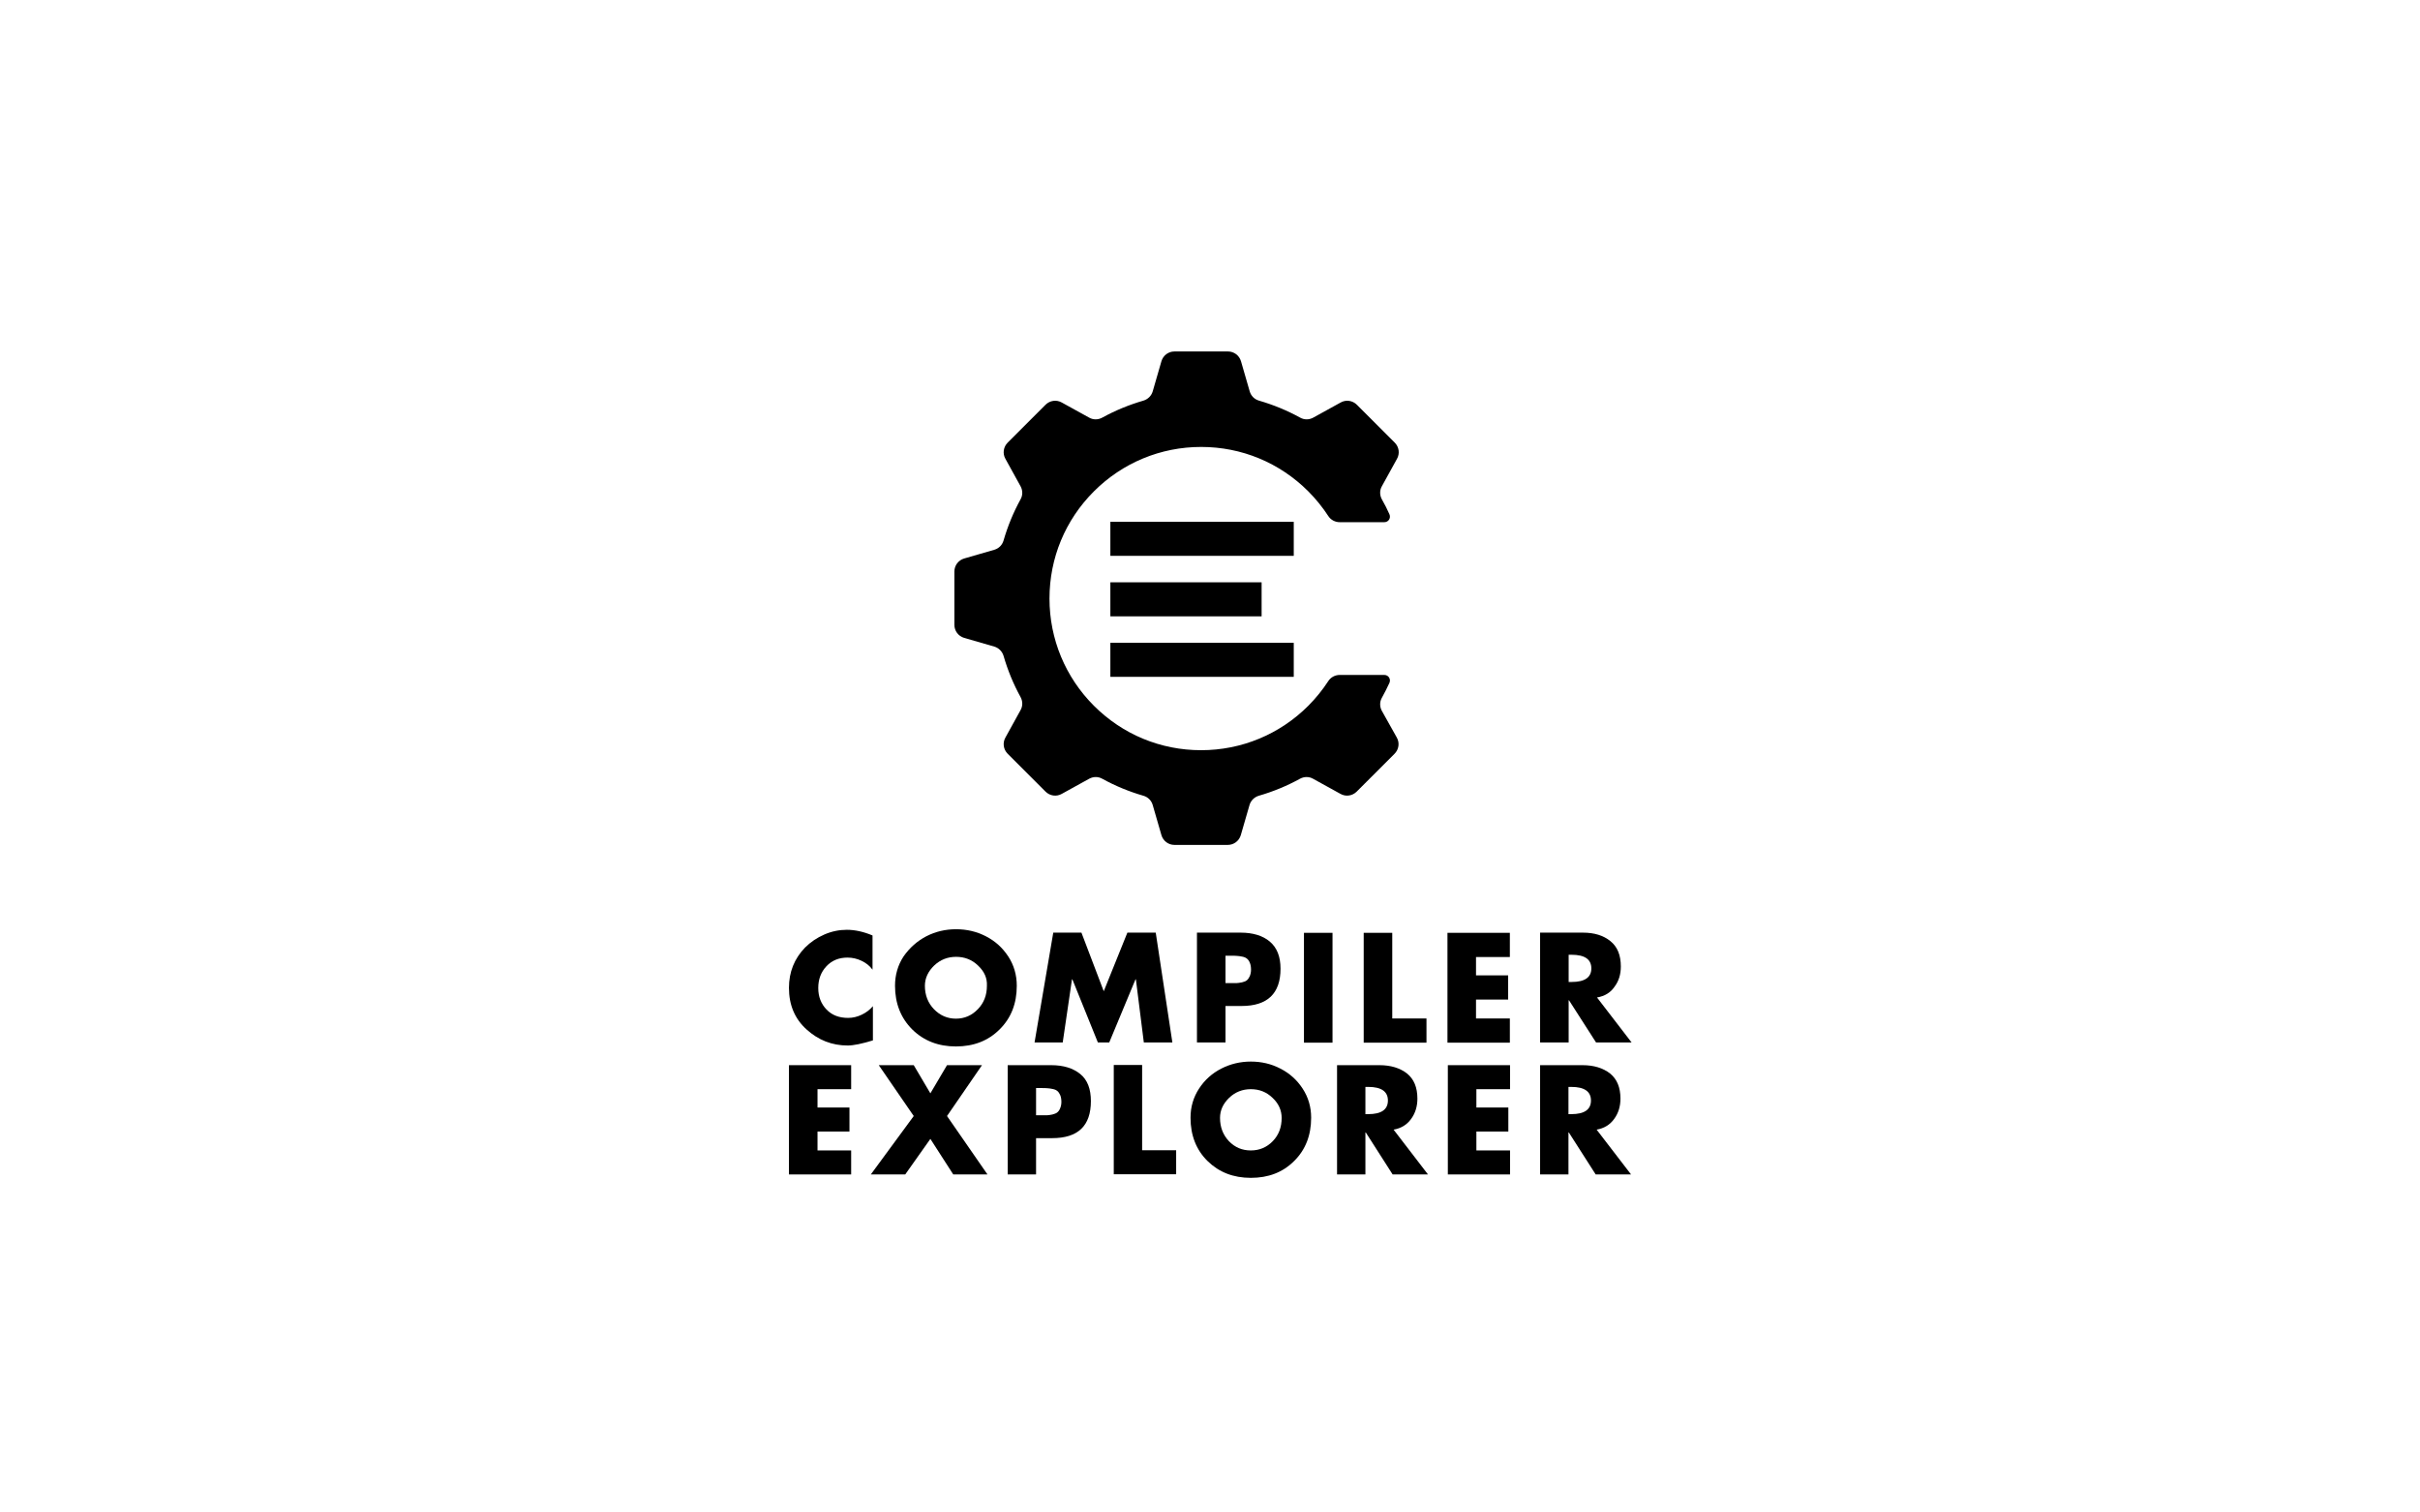 <?xml version="1.0" encoding="utf-8"?>
<!-- Generator: Adobe Illustrator 19.0.0, SVG Export Plug-In . SVG Version: 6.00 Build 0)  -->
<svg version="1.1" id="Layer_1" xmlns="http://www.w3.org/2000/svg" xmlns:xlink="http://www.w3.org/1999/xlink" x="0px" y="0px"
	 viewBox="0 0 1280 800" style="enable-background:new 0 0 1280 800;" xml:space="preserve">
<g id="Compiler_Explorer">
	<g id="Explorer">
		<path id="XMLID_10_" d="M450.2,576.1h-17.8v9.7h16.9v12.7h-16.9v10h17.8v12.7h-32.9v-57.8h32.9V576.1z"/>
		<path id="XMLID_16_" d="M483.3,590.3l-18.5-26.9h18.5l8.8,14.9l8.8-14.9h18.5l-18.5,26.9l21.4,30.9h-18.1l-12.1-18.8l-13.3,18.8
			h-18.2L483.3,590.3z"/>
		<path id="XMLID_18_" d="M533,621.2v-57.8h23c6.5,0,11.6,1.6,15.4,4.7c3.8,3.1,5.6,7.9,5.6,14.3c0,13.1-6.8,19.6-20.5,19.6H548
			v19.2H533z M548,575.5v14.4h2.5c1.4,0,2.5,0,3.3,0c0.7,0,1.7-0.2,2.8-0.4c1.1-0.3,2-0.6,2.6-1.1c0.6-0.5,1.1-1.1,1.5-2.1
			c0.4-0.9,0.7-2.1,0.7-3.4c0-1.4-0.2-2.6-0.6-3.6c-0.4-0.9-0.9-1.7-1.5-2.2c-0.6-0.5-1.4-0.9-2.5-1.1c-1.1-0.2-2-0.4-2.8-0.4
			c-0.8-0.1-1.9-0.1-3.4-0.1H548z"/>
		<path id="XMLID_22_" d="M604.1,563.4v45h18v12.7h-33v-57.8H604.1z"/>
		<path id="XMLID_25_" d="M646,565.2c4.9-2.5,10.1-3.7,15.6-3.7c5.6,0,10.8,1.2,15.6,3.7c4.9,2.5,8.8,6,11.8,10.6
			c3,4.6,4.5,9.7,4.5,15.4c0,9.3-3,17-9,22.9c-6,6-13.6,8.9-22.9,8.9c-9.3,0-16.9-3-22.9-8.9c-6-5.9-9-13.6-9-22.9
			c0-5.7,1.5-10.8,4.5-15.4C637.2,571.2,641.1,567.7,646,565.2z M673.1,580.7c-3.2-3.1-7-4.6-11.5-4.6c-4.4,0-8.3,1.5-11.5,4.6
			s-4.8,6.6-4.8,10.6c0,4.9,1.6,9,4.7,12.3c3.2,3.3,7,4.9,11.6,4.9c4.5,0,8.4-1.6,11.6-4.9c3.2-3.3,4.7-7.4,4.7-12.3
			C677.9,587.3,676.3,583.7,673.1,580.7z"/>
		<path id="XMLID_28_" d="M737.1,597.5l18.2,23.7h-18.7L722.4,599h-0.2v22.2h-15v-57.8h22.4c6,0,10.9,1.5,14.6,4.4
			c3.7,3,5.5,7.4,5.5,13.3c0,4.1-1.1,7.7-3.3,10.7C744.2,594.9,741.1,596.8,737.1,597.5z M722.2,574.9v14.4h1.5
			c6.9,0,10.4-2.4,10.4-7.2c0-4.8-3.5-7.2-10.4-7.2H722.2z"/>
		<path id="XMLID_31_" d="M798.7,576.1h-17.8v9.7h16.9v12.7h-16.9v10h17.8v12.7h-32.9v-57.8h32.9V576.1z"/>
		<path id="XMLID_33_" d="M844.5,597.5l18.2,23.7h-18.7L829.8,599h-0.2v22.2h-15v-57.8h22.4c6,0,10.9,1.5,14.6,4.4
			c3.7,3,5.5,7.4,5.5,13.3c0,4.1-1.1,7.7-3.3,10.7C851.6,594.9,848.5,596.8,844.5,597.5z M829.6,574.9v14.4h1.5
			c6.9,0,10.4-2.4,10.4-7.2c0-4.8-3.5-7.2-10.4-7.2H829.6z"/>
	</g>
	<g id="Compiler">
		<path id="XMLID_36_" d="M461.5,494.8v18.1c-1.5-2.1-3.5-3.6-5.8-4.7c-2.3-1.1-4.8-1.7-7.4-1.7c-4.6,0-8.3,1.5-11.2,4.6
			c-2.9,3.1-4.3,6.9-4.3,11.5c0,4.6,1.5,8.4,4.4,11.4c2.9,3,6.7,4.4,11.4,4.4c2.5,0,4.9-0.6,7.2-1.7c2.3-1.1,4.3-2.6,5.9-4.5v18.1
			c-5.9,1.8-10.3,2.7-13.3,2.7c-8.3,0-15.5-2.8-21.8-8.5c-6.2-5.6-9.3-12.9-9.3-22c0-8.3,2.8-15.4,8.5-21.3
			c2.9-2.9,6.3-5.2,10.2-6.9c3.9-1.7,7.9-2.5,11.9-2.5C452.2,491.8,456.8,492.8,461.5,494.8z"/>
		<path id="XMLID_38_" d="M490,495.2c4.9-2.5,10.1-3.7,15.7-3.7c5.6,0,10.8,1.2,15.7,3.7c4.9,2.5,8.8,6,11.9,10.7
			c3,4.6,4.5,9.8,4.5,15.5c0,9.4-3,17.1-9.1,23.1c-6,6-13.7,9-23.1,9c-9.3,0-17-3-23.1-9c-6-6-9.1-13.7-9.1-23.1
			c0-5.7,1.5-10.9,4.5-15.5C481.2,501.2,485.2,497.7,490,495.2z M517.3,510.7c-3.2-3.1-7.1-4.6-11.6-4.6c-4.5,0-8.3,1.5-11.6,4.6
			c-3.2,3.1-4.9,6.7-4.9,10.7c0,4.9,1.6,9.1,4.8,12.4c3.2,3.3,7.1,5,11.6,5c4.6,0,8.4-1.7,11.6-5c3.2-3.3,4.8-7.4,4.8-12.4
			C522.2,517.3,520.6,513.8,517.3,510.7z"/>
		<path id="XMLID_41_" d="M547.2,551.4l9.9-58.1h14.9l11.8,31l12.5-31h15l8.8,58.1h-15.1l-4.2-33.4h-0.2l-13.9,33.4h-6L567.2,518
			h-0.2l-4.9,33.4H547.2z"/>
		<path id="XMLID_43_" d="M633.1,551.4v-58.1h23.1c6.5,0,11.7,1.6,15.4,4.7c3.8,3.2,5.7,7.9,5.7,14.4c0,13.1-6.9,19.7-20.6,19.7
			h-8.5v19.3H633.1z M648.2,505.5V520h2.5c1.4,0,2.5,0,3.3,0c0.7,0,1.7-0.2,2.9-0.4c1.2-0.3,2-0.6,2.6-1.1c0.6-0.5,1.1-1.2,1.5-2.1
			c0.4-0.9,0.7-2.1,0.7-3.5c0-1.4-0.2-2.6-0.6-3.6c-0.4-1-0.9-1.7-1.5-2.2c-0.6-0.5-1.4-0.9-2.5-1.1c-1.1-0.2-2.1-0.4-2.9-0.4
			c-0.8-0.1-1.9-0.1-3.4-0.1H648.2z"/>
		<path id="XMLID_46_" d="M704.8,493.4v58.1h-15.1v-58.1H704.8z"/>
		<path id="XMLID_48_" d="M736.4,493.4v45.3h18.1v12.8h-33.2v-58.1H736.4z"/>
		<path id="XMLID_50_" d="M798.6,506.2h-17.9v9.7h17v12.8h-17v10h17.9v12.8h-33v-58.1h33V506.2z"/>
		<path id="XMLID_52_" d="M844.7,527.6l18.3,23.8h-18.8l-14.3-22.3h-0.2v22.3h-15.1v-58.1h22.6c6.1,0,10.9,1.5,14.6,4.5
			c3.7,3,5.5,7.4,5.5,13.4c0,4.2-1.1,7.8-3.4,10.8C851.8,525.1,848.7,526.9,844.7,527.6z M829.7,504.9v14.5h1.5
			c7,0,10.5-2.4,10.5-7.2c0-4.8-3.5-7.2-10.5-7.2H829.7z"/>
	</g>
</g>
<g id="CE">
	<path id="C" d="M730.9,376c-1.2-2.2-1.2-4.8,0-6.9c1.4-2.6,2.8-5.2,4-7.9c0.9-2-0.5-4.2-2.7-4.2h-23.6c-2.4,0-4.7,1.2-6,3.2
		c-3,4.6-6.6,9.1-10.6,13.1c-15.1,15.1-35.3,23.5-56.7,23.5c-21.4,0-41.5-8.3-56.7-23.5c-15.1-15.1-23.5-35.3-23.5-56.7
		s8.3-41.5,23.5-56.7c15.1-15.1,35.3-23.5,56.7-23.5c21.4,0,41.5,8.3,56.7,23.5c4,4,7.6,8.5,10.6,13.1c1.3,2,3.6,3.2,6,3.2h23.6
		c2.2,0,3.6-2.2,2.7-4.2c-1.2-2.7-2.5-5.3-4-7.9c-1.2-2.2-1.2-4.8,0-6.9l8-14.5c1.6-2.8,1.1-6.3-1.2-8.6l-20-20
		c-2.3-2.3-5.8-2.8-8.6-1.2l-14.5,8c-2.2,1.2-4.8,1.2-6.9,0c-6.9-3.8-14.2-6.8-21.8-9c-2.4-0.7-4.2-2.5-4.9-4.9l-4.6-15.9
		c-0.9-3.1-3.7-5.2-6.9-5.2h-28.3c-3.2,0-6,2.1-6.9,5.2l-4.6,15.9c-0.7,2.4-2.6,4.2-4.9,4.9c-7.6,2.2-14.9,5.2-21.8,9
		c-2.2,1.2-4.8,1.2-6.9,0l-14.5-8c-2.8-1.6-6.3-1.1-8.6,1.2l-20,20c-2.3,2.3-2.8,5.8-1.2,8.6l8,14.5c1.2,2.2,1.2,4.8,0,6.9
		c-3.8,6.9-6.8,14.2-9,21.8c-0.7,2.4-2.5,4.2-4.9,4.9l-15.9,4.6c-3.1,0.9-5.2,3.7-5.2,6.9v28.2c0,3.2,2.1,6,5.2,6.9l15.9,4.6
		c2.4,0.7,4.2,2.6,4.9,4.9c2.2,7.6,5.2,14.9,9,21.8c1.2,2.2,1.2,4.8,0,6.9l-8,14.5c-1.6,2.8-1.1,6.3,1.2,8.6l20,20
		c2.3,2.3,5.8,2.8,8.6,1.2l14.5-8c2.2-1.2,4.8-1.2,6.9,0c6.9,3.8,14.2,6.8,21.8,9c2.4,0.7,4.2,2.5,4.9,4.9l4.6,15.9
		c0.9,3.1,3.7,5.2,6.9,5.2h28.2c3.2,0,6-2.1,6.9-5.2l4.6-15.9c0.7-2.4,2.6-4.2,4.9-4.9c7.6-2.2,14.9-5.2,21.8-9
		c2.2-1.2,4.8-1.2,6.9,0l14.5,8c2.8,1.6,6.3,1.1,8.6-1.2l20-20c2.3-2.3,2.8-5.8,1.2-8.6L730.9,376z"/>
	<g id="E">
		<rect id="XMLID_15_" x="587.3" y="276" width="97" height="18"/>
		<rect id="XMLID_14_" x="587.3" y="308" width="80" height="18"/>
		<rect id="XMLID_13_" x="587.3" y="340" width="97" height="18"/>
	</g>
</g>
</svg>
